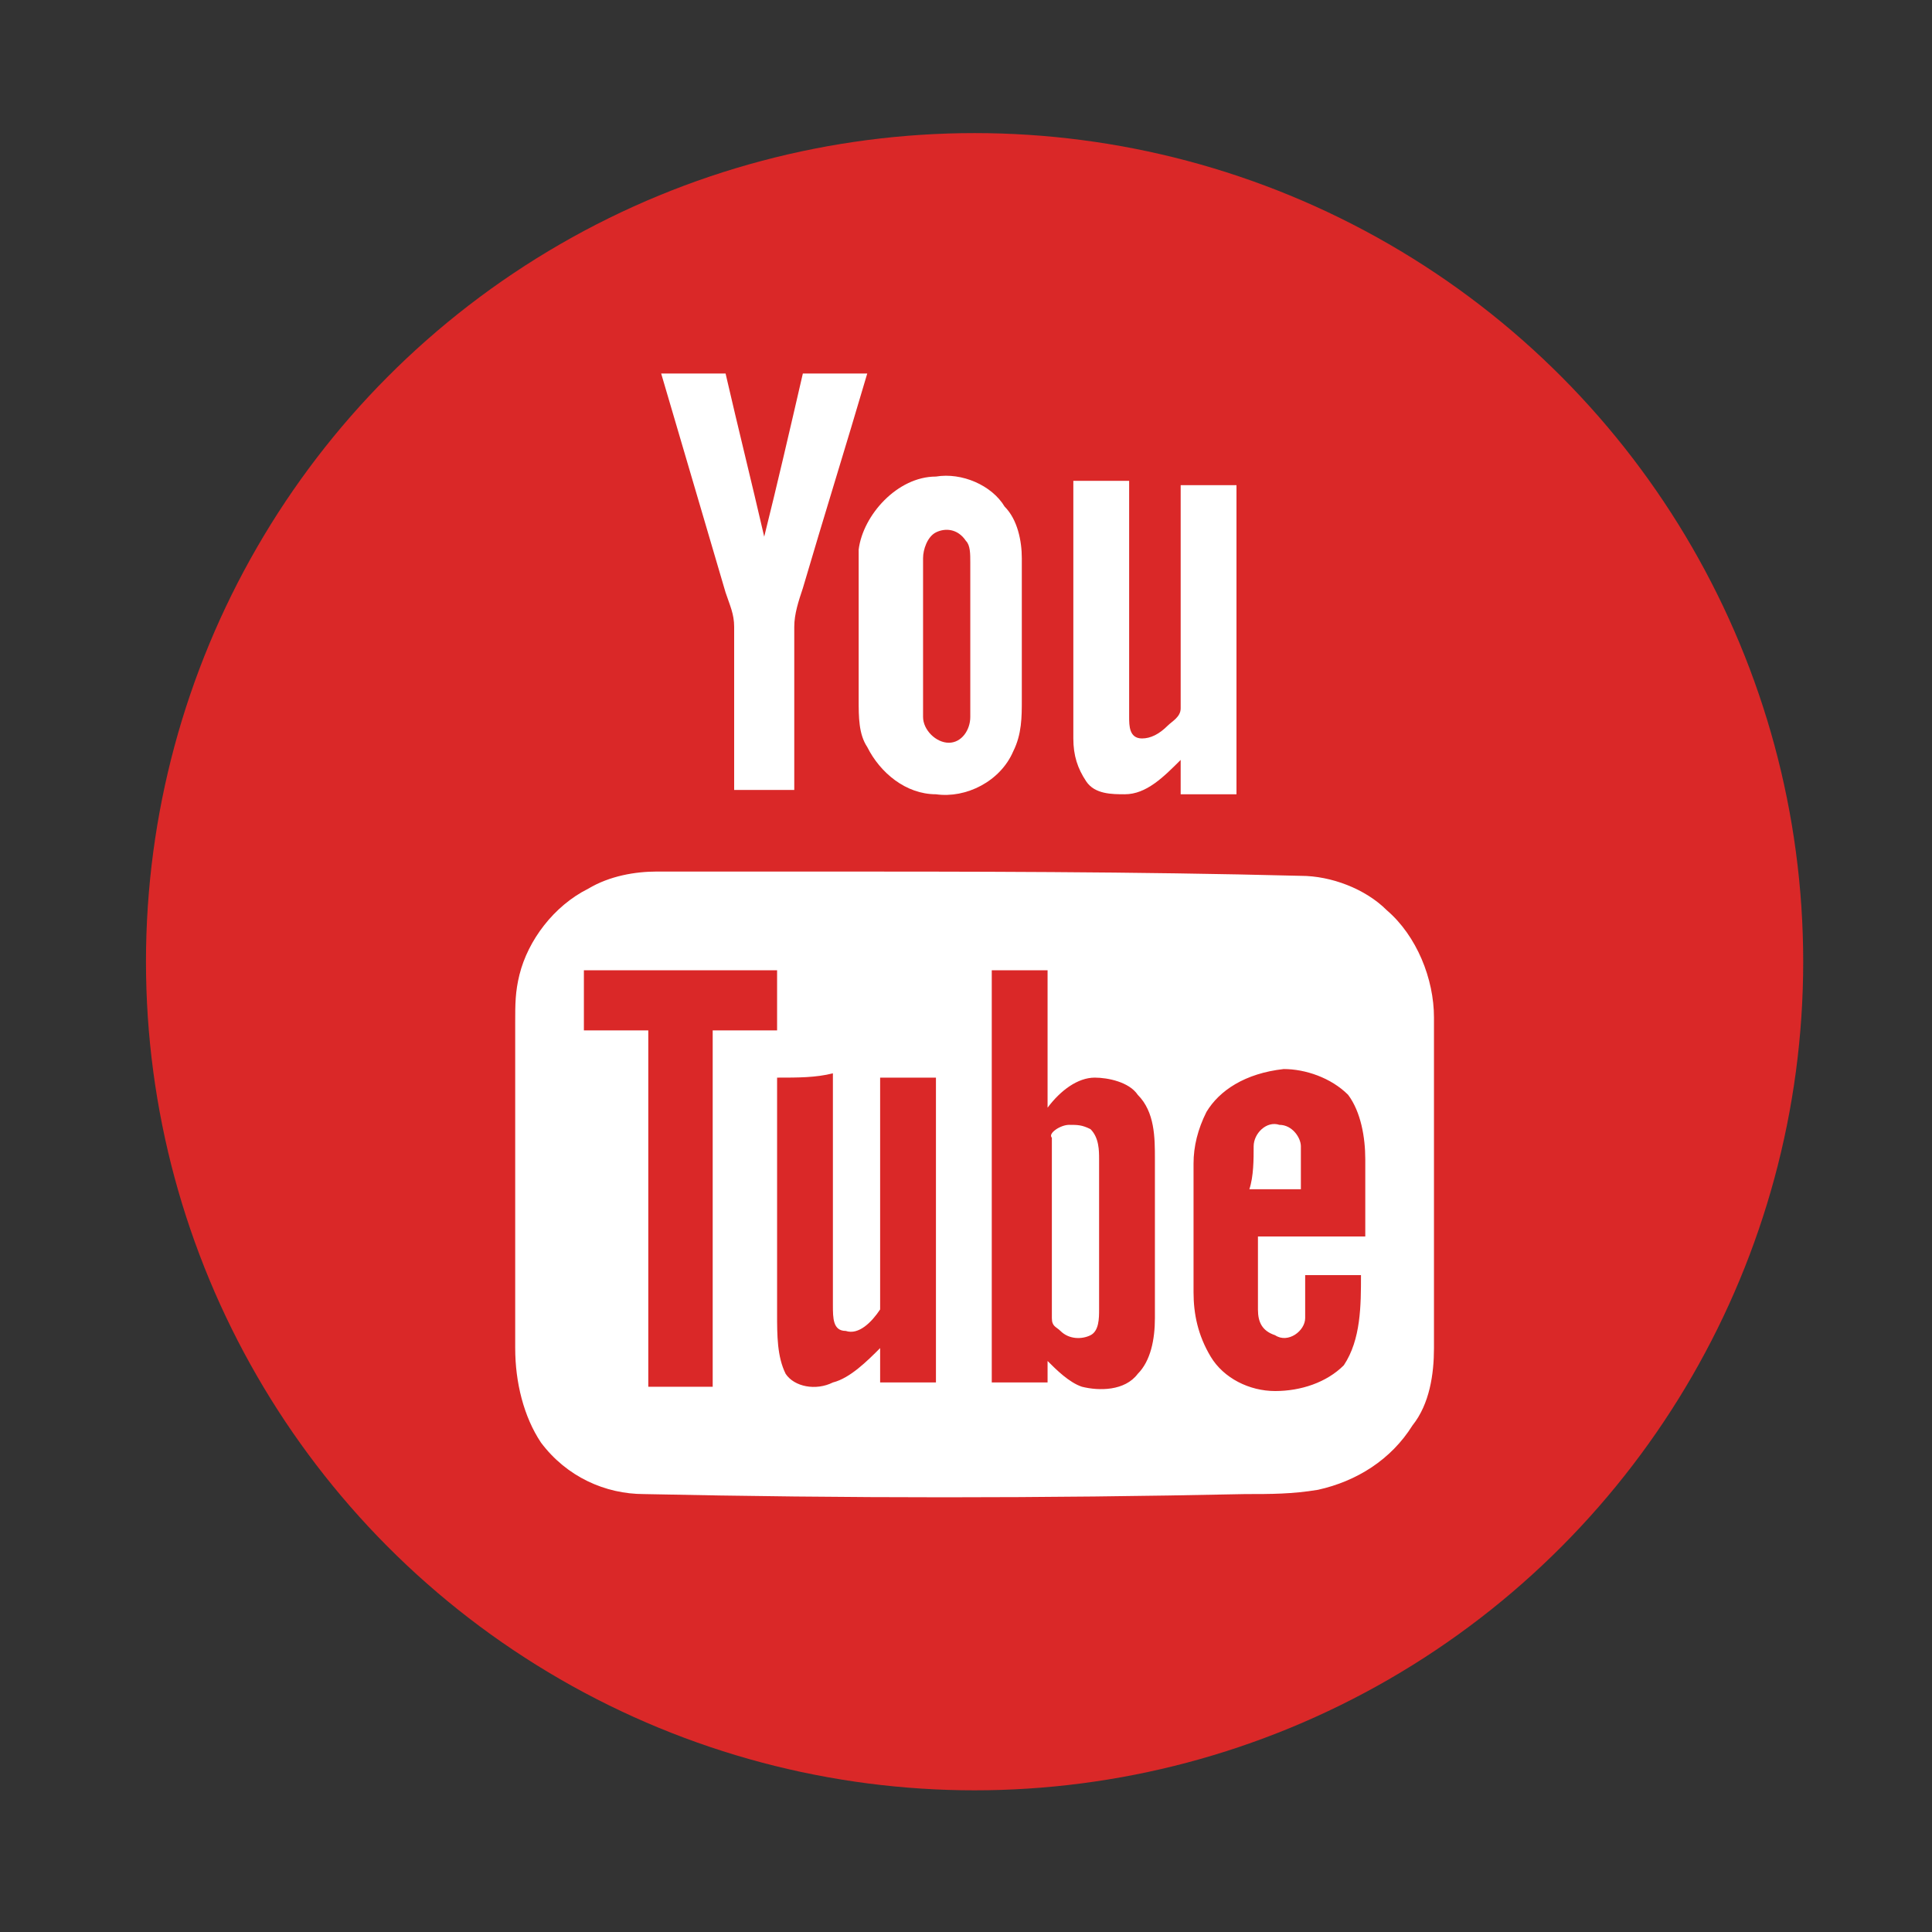 <svg version="1.1" id="Layer_1" xmlns="http://www.w3.org/2000/svg" xmlns:xlink="http://www.w3.org/1999/xlink" x="0px" y="0px"
	 viewBox="0 0 45 45" style="enable-background:new 0 0 45 45;" xml:space="preserve">
<rect x="0" y="0" width="45" height="45" fill="#333333" stroke="none"/>
<style type="text/css">
	.st0{fill:#DA2828;}
	.st1{fill:#FFFFFF;}
</style>
<g>
	<circle class="st0" cx="22.7" cy="22.4" r="19.3"/>
	<g>
		<path class="st1" d="M15.4,8.7c0.5,0,1,0,1.5,0c0.3,1.3,0.6,2.5,0.9,3.8c0.3-1.2,0.6-2.5,0.9-3.8c0.5,0,1,0,1.5,0
			c-0.5,1.7-1,3.3-1.5,5c-0.1,0.3-0.2,0.6-0.2,0.9c0,1.3,0,2.5,0,3.8c-0.5,0-0.9,0-1.4,0c0-1.3,0-2.5,0-3.8c0-0.3-0.1-0.5-0.2-0.8
			C16.4,12.1,15.9,10.4,15.4,8.7z"/>
		<g>
			<path class="st1" d="M21.8,11.1c0.6-0.1,1.3,0.2,1.6,0.7c0.3,0.3,0.4,0.8,0.4,1.2c0,1.1,0,2.2,0,3.3c0,0.4,0,0.8-0.2,1.2
				c-0.3,0.7-1.1,1.1-1.8,1c-0.7,0-1.3-0.5-1.6-1.1c-0.2-0.3-0.2-0.7-0.2-1.1c0-1.2,0-2.3,0-3.5C20.1,12,20.9,11.1,21.8,11.1z
				 M21.8,12.4c-0.2,0.1-0.3,0.4-0.3,0.6c0,1.2,0,2.5,0,3.7c0,0.3,0.3,0.6,0.6,0.6c0.3,0,0.5-0.3,0.5-0.6c0-1.2,0-2.4,0-3.6
				c0-0.2,0-0.4-0.1-0.5C22.3,12.3,22,12.3,21.8,12.4z"/>
		</g>
		<path class="st1" d="M25,17.2c0-2,0-4,0-6c0.4,0,0.9,0,1.3,0c0,1.8,0,3.6,0,5.5c0,0.2,0,0.5,0.3,0.5c0.2,0,0.4-0.1,0.6-0.3
			c0.1-0.1,0.3-0.2,0.3-0.4c0-1.7,0-3.5,0-5.2c0.4,0,0.9,0,1.3,0c0,2.4,0,4.8,0,7.2c-0.4,0-0.9,0-1.3,0c0-0.3,0-0.5,0-0.8
			c-0.4,0.4-0.8,0.8-1.3,0.8c-0.3,0-0.7,0-0.9-0.3C25.1,17.9,25,17.6,25,17.2z"/>
		<g>
			<path class="st1" d="M18.7,20.3c3.9,0,7.7,0,11.6,0.1c0.7,0,1.5,0.3,2,0.8c0.7,0.6,1.1,1.6,1.1,2.5c0,2.6,0,5.1,0,7.7
				c0,0.6-0.1,1.3-0.5,1.8c-0.5,0.8-1.3,1.3-2.2,1.5c-0.6,0.1-1.1,0.1-1.7,0.1c-4.7,0.1-9.3,0.1-14,0c-0.9,0-1.8-0.4-2.4-1.2
				C12.2,33,12,32.2,12,31.4c0-2.5,0-5.1,0-7.6c0-0.4,0-0.7,0.1-1.1c0.2-0.8,0.8-1.6,1.6-2c0.5-0.3,1.1-0.4,1.6-0.4
				C16.5,20.3,17.6,20.3,18.7,20.3z M13.6,22.6c0,0.5,0,0.9,0,1.4c0.5,0,1,0,1.5,0c0,2.8,0,5.5,0,8.3c0.5,0,1,0,1.5,0
				c0-2.8,0-5.5,0-8.3c0.5,0,1,0,1.5,0c0-0.5,0-0.9,0-1.4C16.6,22.6,15.1,22.6,13.6,22.6z M23.1,22.6c0,3.2,0,6.4,0,9.6
				c0.4,0,0.9,0,1.3,0c0-0.2,0-0.4,0-0.5c0.2,0.2,0.5,0.5,0.8,0.6c0.4,0.1,1,0.1,1.3-0.3c0.3-0.3,0.4-0.8,0.4-1.3c0-1.2,0-2.5,0-3.7
				c0-0.5,0-1.1-0.4-1.5c-0.2-0.3-0.7-0.4-1-0.4c-0.4,0-0.8,0.3-1.1,0.7c0-1.1,0-2.1,0-3.2C24,22.6,23.6,22.6,23.1,22.6z M28.1,25.9
				c-0.2,0.4-0.3,0.8-0.3,1.2c0,1,0,2,0,3c0,0.5,0.1,1,0.4,1.5c0.3,0.5,0.9,0.8,1.5,0.8c0.6,0,1.2-0.2,1.6-0.6
				c0.4-0.6,0.4-1.4,0.4-2.1c-0.4,0-0.9,0-1.3,0c0,0.3,0,0.7,0,1c0,0.3-0.4,0.6-0.7,0.4c-0.3-0.1-0.4-0.3-0.4-0.6c0-0.6,0-1.2,0-1.7
				c0.8,0,1.7,0,2.5,0c0-0.6,0-1.2,0-1.8c0-0.5-0.1-1.1-0.4-1.5c-0.4-0.4-1-0.6-1.5-0.6C29,25,28.4,25.4,28.1,25.9z M18.1,25.1
				c0,1.8,0,3.7,0,5.5c0,0.5,0,1,0.2,1.4c0.2,0.3,0.7,0.4,1.1,0.2c0.4-0.1,0.8-0.5,1.1-0.8c0,0.3,0,0.5,0,0.8c0.4,0,0.9,0,1.3,0
				c0-2.4,0-4.7,0-7.1c-0.4,0-0.9,0-1.3,0c0,1.6,0,3.2,0,4.8c0,0.2,0,0.4,0,0.6c-0.2,0.3-0.5,0.6-0.8,0.5c-0.3,0-0.3-0.3-0.3-0.6
				c0-1.8,0-3.6,0-5.4C19,25.1,18.6,25.1,18.1,25.1z"/>
		</g>
		<path class="st1" d="M24.9,26.2c0.2,0,0.3,0,0.5,0.1c0.2,0.2,0.2,0.5,0.2,0.7c0,1.2,0,2.4,0,3.5c0,0.2,0,0.5-0.2,0.6
			c-0.2,0.1-0.5,0.1-0.7-0.1c-0.1-0.1-0.2-0.1-0.2-0.3c0-1.4,0-2.8,0-4.2C24.4,26.4,24.7,26.2,24.9,26.2z"/>
		<path class="st1" d="M29.2,26.7c0-0.3,0.3-0.6,0.6-0.5c0.3,0,0.5,0.3,0.5,0.5c0,0.3,0,0.7,0,1c-0.4,0-0.8,0-1.2,0
			C29.2,27.4,29.2,27,29.2,26.7z"/>
	</g>
</g>
</svg>
